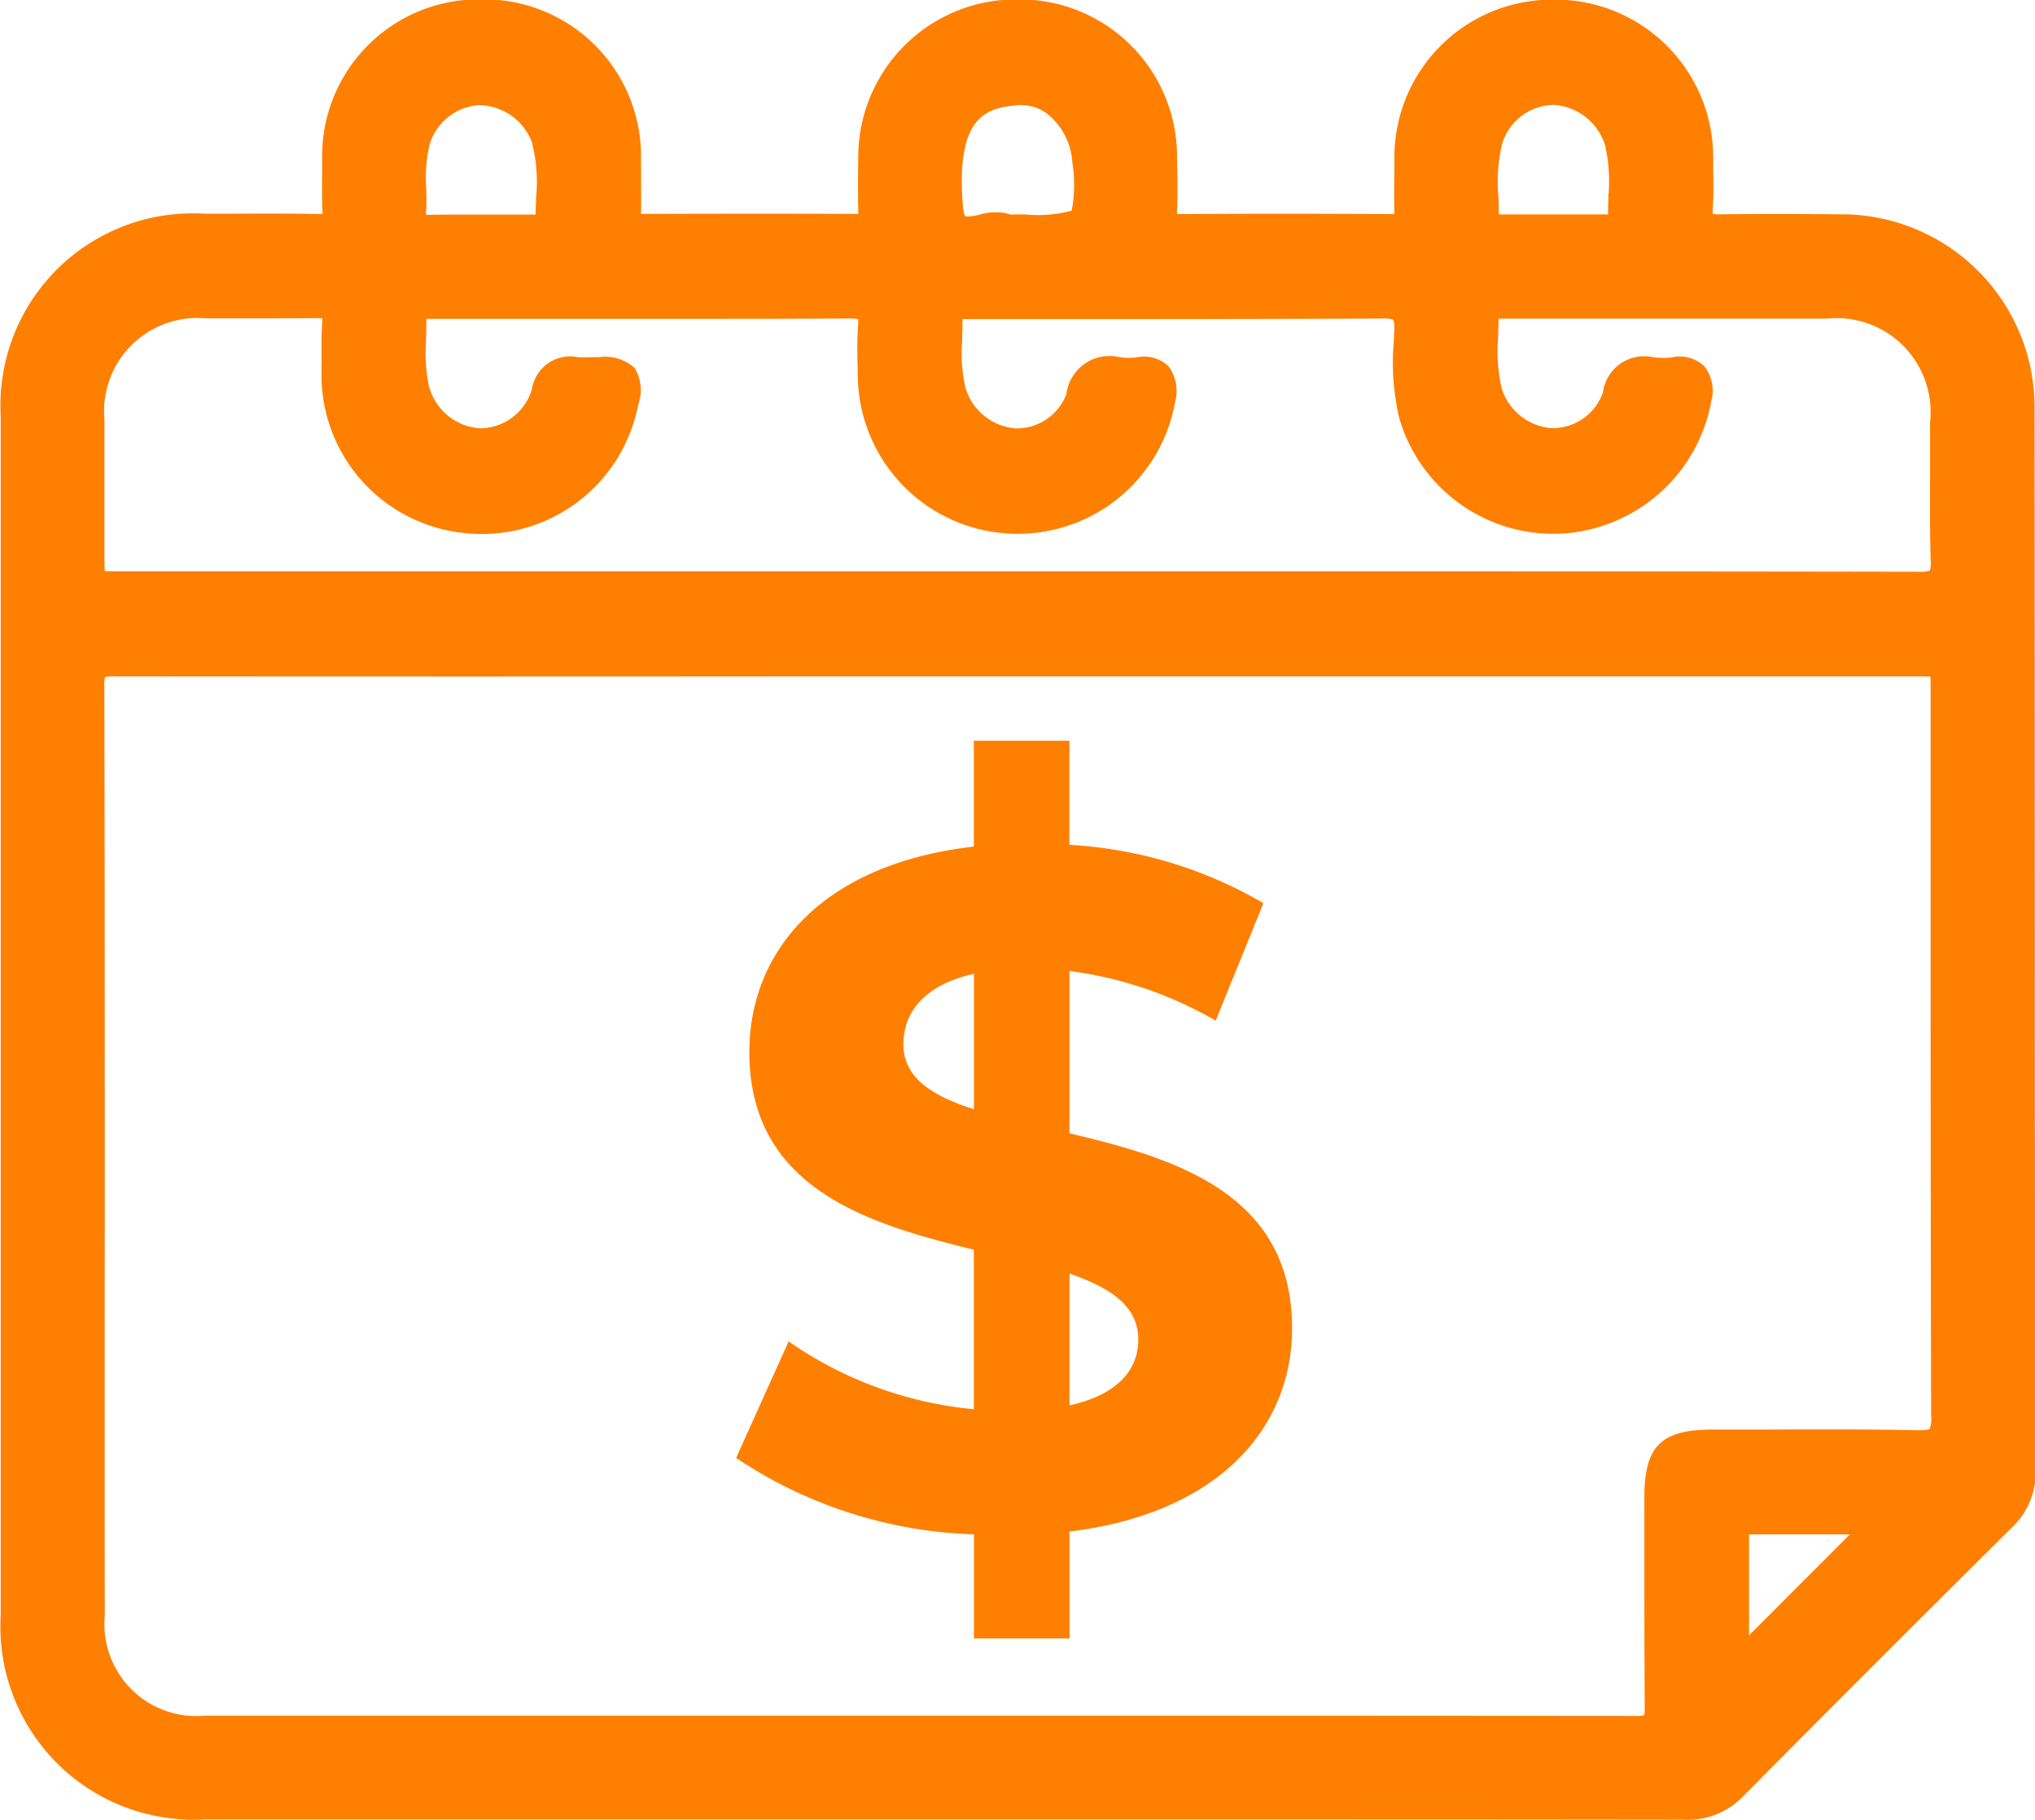 <svg xmlns="http://www.w3.org/2000/svg" width="46.15" height="41.285" viewBox="0 0 46.15 41.285">
  <g id="Grupo_1440" data-name="Grupo 1440" transform="translate(657.065 -177.445)">
    <path id="Trazado_485" data-name="Trazado 485" d="M-610.919,199.246q0-6.3-.006-12.6a4.376,4.376,0,0,0-4.339-4.34c-.946-.008-1.872-.014-2.8,0a.578.578,0,0,1-.158-.011.5.5,0,0,1,0-.115c.02-.315.014-.629.009-.932v-.043c0-.072,0-.144,0-.216a3.579,3.579,0,0,0-3.62-3.552,3.578,3.578,0,0,0-3.61,3.562l0,.162c0,.349-.009.71,0,1.069a.516.516,0,0,1,0,.07.488.488,0,0,1-.069,0c-1.751-.01-3.31-.01-4.773,0a.493.493,0,0,1-.087-.006.555.555,0,0,1,0-.093c.015-.362.01-.727,0-1.084l0-.151a3.565,3.565,0,0,0-3.585-3.534h-.009a3.577,3.577,0,0,0-3.635,3.528c-.005.385-.01.833,0,1.279a.5.5,0,0,1,0,.057h-.036c-1.421-.006-2.922-.006-4.867,0h-.024c0-.006,0-.012,0-.019.006-.376,0-.757,0-1.126v-.1a3.558,3.558,0,0,0-3.61-3.62,3.552,3.552,0,0,0-3.621,3.6l0,.259c0,.3-.008.614.006.926a.5.5,0,0,1,0,.081.529.529,0,0,1-.1,0c-.654-.011-1.319-.008-1.961-.006l-.629,0a4.359,4.359,0,0,0-4.606,4.59q0,13.6,0,27.207a4.379,4.379,0,0,0,4.629,4.619q5.859,0,11.719,0h9.08c4.178,0,8.5,0,12.745.006a1.725,1.725,0,0,0,1.326-.513c1.815-1.831,3.761-3.778,6.123-6.125a1.712,1.712,0,0,0,.527-1.274Q-610.92,205.032-610.919,199.246Zm-8.855,12.166,0,1.146c0,1.183,0,2.407.008,3.62a.608.608,0,0,1-.014.168.6.6,0,0,1-.167.016q-8.693-.007-17.386-.006h-.718q-7.185,0-14.371,0a2.085,2.085,0,0,1-2.267-2.266q-.005-4.437,0-8.874v-.027c0-4.007,0-8.151-.01-12.226a.525.525,0,0,1,.018-.163,1.3,1.3,0,0,1,.249-.015h.024q7.895.007,15.79,0h24.995c.115,0,.251,0,.335.006.006.081.006.209.006.311v3.831c0,4.141,0,8.424.012,12.635a.6.6,0,0,1-.034.284s-.049.035-.274.03c-1.174-.025-2.383-.02-3.45-.015l-1.218,0C-619.4,209.871-619.773,210.246-619.774,211.412Zm-30-25.712,0,.248a3.6,3.6,0,0,0,3.2,3.581,3.607,3.607,0,0,0,3.98-2.9.974.974,0,0,0-.075-.834,1,1,0,0,0-.82-.249l-.189,0a2.087,2.087,0,0,1-.281,0,.878.878,0,0,0-1.044.728,1.234,1.234,0,0,1-1.171.885,1.283,1.283,0,0,1-1.169-.981,3.8,3.8,0,0,1-.06-1.03c0-.145.009-.309.007-.472h5.8c1.247,0,2.535,0,3.8-.008a.81.81,0,0,1,.191.016.509.509,0,0,1,0,.132,9.291,9.291,0,0,0-.011.936c0,.087,0,.173.005.26a3.618,3.618,0,0,0,3.213,3.516,3.624,3.624,0,0,0,3.982-2.968.946.946,0,0,0-.151-.811.807.807,0,0,0-.712-.2,1.641,1.641,0,0,1-.378,0,.988.988,0,0,0-1.226.841,1.209,1.209,0,0,1-1.107.771h-.034a1.294,1.294,0,0,1-1.143-.908,3.622,3.622,0,0,1-.077-1.1c0-.154.009-.312.006-.472h2.774c2.094,0,4.467,0,6.737-.012h0a.624.624,0,0,1,.257.03h0s.032.048.025.251l-.009.219a5.494,5.494,0,0,0,.119,1.748,3.635,3.635,0,0,0,3.811,2.62,3.663,3.663,0,0,0,3.267-2.988.908.908,0,0,0-.159-.8.81.81,0,0,0-.724-.2,1.775,1.775,0,0,1-.425,0,.942.942,0,0,0-1.149.8,1.213,1.213,0,0,1-1.164.806,1.287,1.287,0,0,1-1.136-.918,3.835,3.835,0,0,1-.075-1.166c0-.134.009-.268.01-.4h.053l.1,0q1.136,0,2.273,0h2.628c.787,0,1.6,0,2.392,0a2.132,2.132,0,0,1,2.338,2.355c0,.368,0,.735,0,1.1,0,.67-.008,1.363.015,2.048a.536.536,0,0,1-.019.211.7.7,0,0,1-.256.027c-4.369-.008-8.85-.009-12.658-.009h-28.125c-.122,0-.267,0-.351-.007-.007-.083-.007-.224-.007-.343q0-.434,0-.868v-.02c0-.721,0-1.467,0-2.2a2.116,2.116,0,0,1,2.3-2.3c.366,0,.731,0,1.1,0h.028c.412,0,.924,0,1.41-.005a.5.5,0,0,1,.1.005.524.524,0,0,1,0,.087C-649.779,185.08-649.775,185.4-649.77,185.7Zm17.008-3.475a3.019,3.019,0,0,1-1.063.082h-.2a1,1,0,0,0-.1.007h0a1.225,1.225,0,0,0-.724,0,1.1,1.1,0,0,1-.318.04s-.041-.043-.056-.226c-.18-2.154.614-2.232,1.252-2.3a.874.874,0,0,1,.088,0,.976.976,0,0,1,.632.249,1.533,1.533,0,0,1,.509,1.058A3.088,3.088,0,0,1-632.762,182.225Zm12.177-.382c0,.151-.009.307-.007.464h-2.478c0-.133-.005-.266-.01-.4a3.82,3.82,0,0,1,.079-1.184,1.246,1.246,0,0,1,1.171-.9,1.307,1.307,0,0,1,1.168.914h0A3.653,3.653,0,0,1-620.585,181.843ZM-647.4,181.7a3.219,3.219,0,0,1,.074-.965,1.257,1.257,0,0,1,1.137-.907,1.312,1.312,0,0,1,1.181.825,3.58,3.58,0,0,1,.1,1.279c0,.118-.009.248-.011.379h-1.6c-.264,0-.537,0-.808.006a.673.673,0,0,1-.077,0,.441.441,0,0,1,0-.046C-647.39,182.07-647.394,181.88-647.4,181.7Zm30,32.784q0-1.118,0-2.239h2.286l-2.286,2.289Z" fill="#ff7f00"/>
    <g id="Grupo_1342" data-name="Grupo 1342" transform="translate(-640.371 194.24)">
      <path id="Trazado_486" data-name="Trazado 486" d="M-526.182,319.449v2.426h-2.167v-2.361a10.27,10.27,0,0,1-5.394-1.733l1.191-2.643a8.759,8.759,0,0,0,4.2,1.538v-3.618c-2.4-.585-5.091-1.387-5.091-4.484,0-2.3,1.668-4.268,5.091-4.658v-2.4h2.167v2.361a9.8,9.8,0,0,1,4.4,1.322l-1.083,2.665a8.87,8.87,0,0,0-3.315-1.127v3.683c2.4.563,5.048,1.365,5.048,4.42C-521.134,317.088-522.781,319.037-526.182,319.449Zm-2.167-9.576V306.8c-1.148.26-1.6.888-1.6,1.6C-529.952,309.158-529.3,309.57-528.349,309.873Zm3.726,5.221c0-.758-.628-1.17-1.56-1.495v2.99C-525.1,316.351-524.622,315.788-524.622,315.094Z" transform="translate(533.743 -301.511)" fill="#ff7f00"/>
    </g>
  </g>
</svg>
